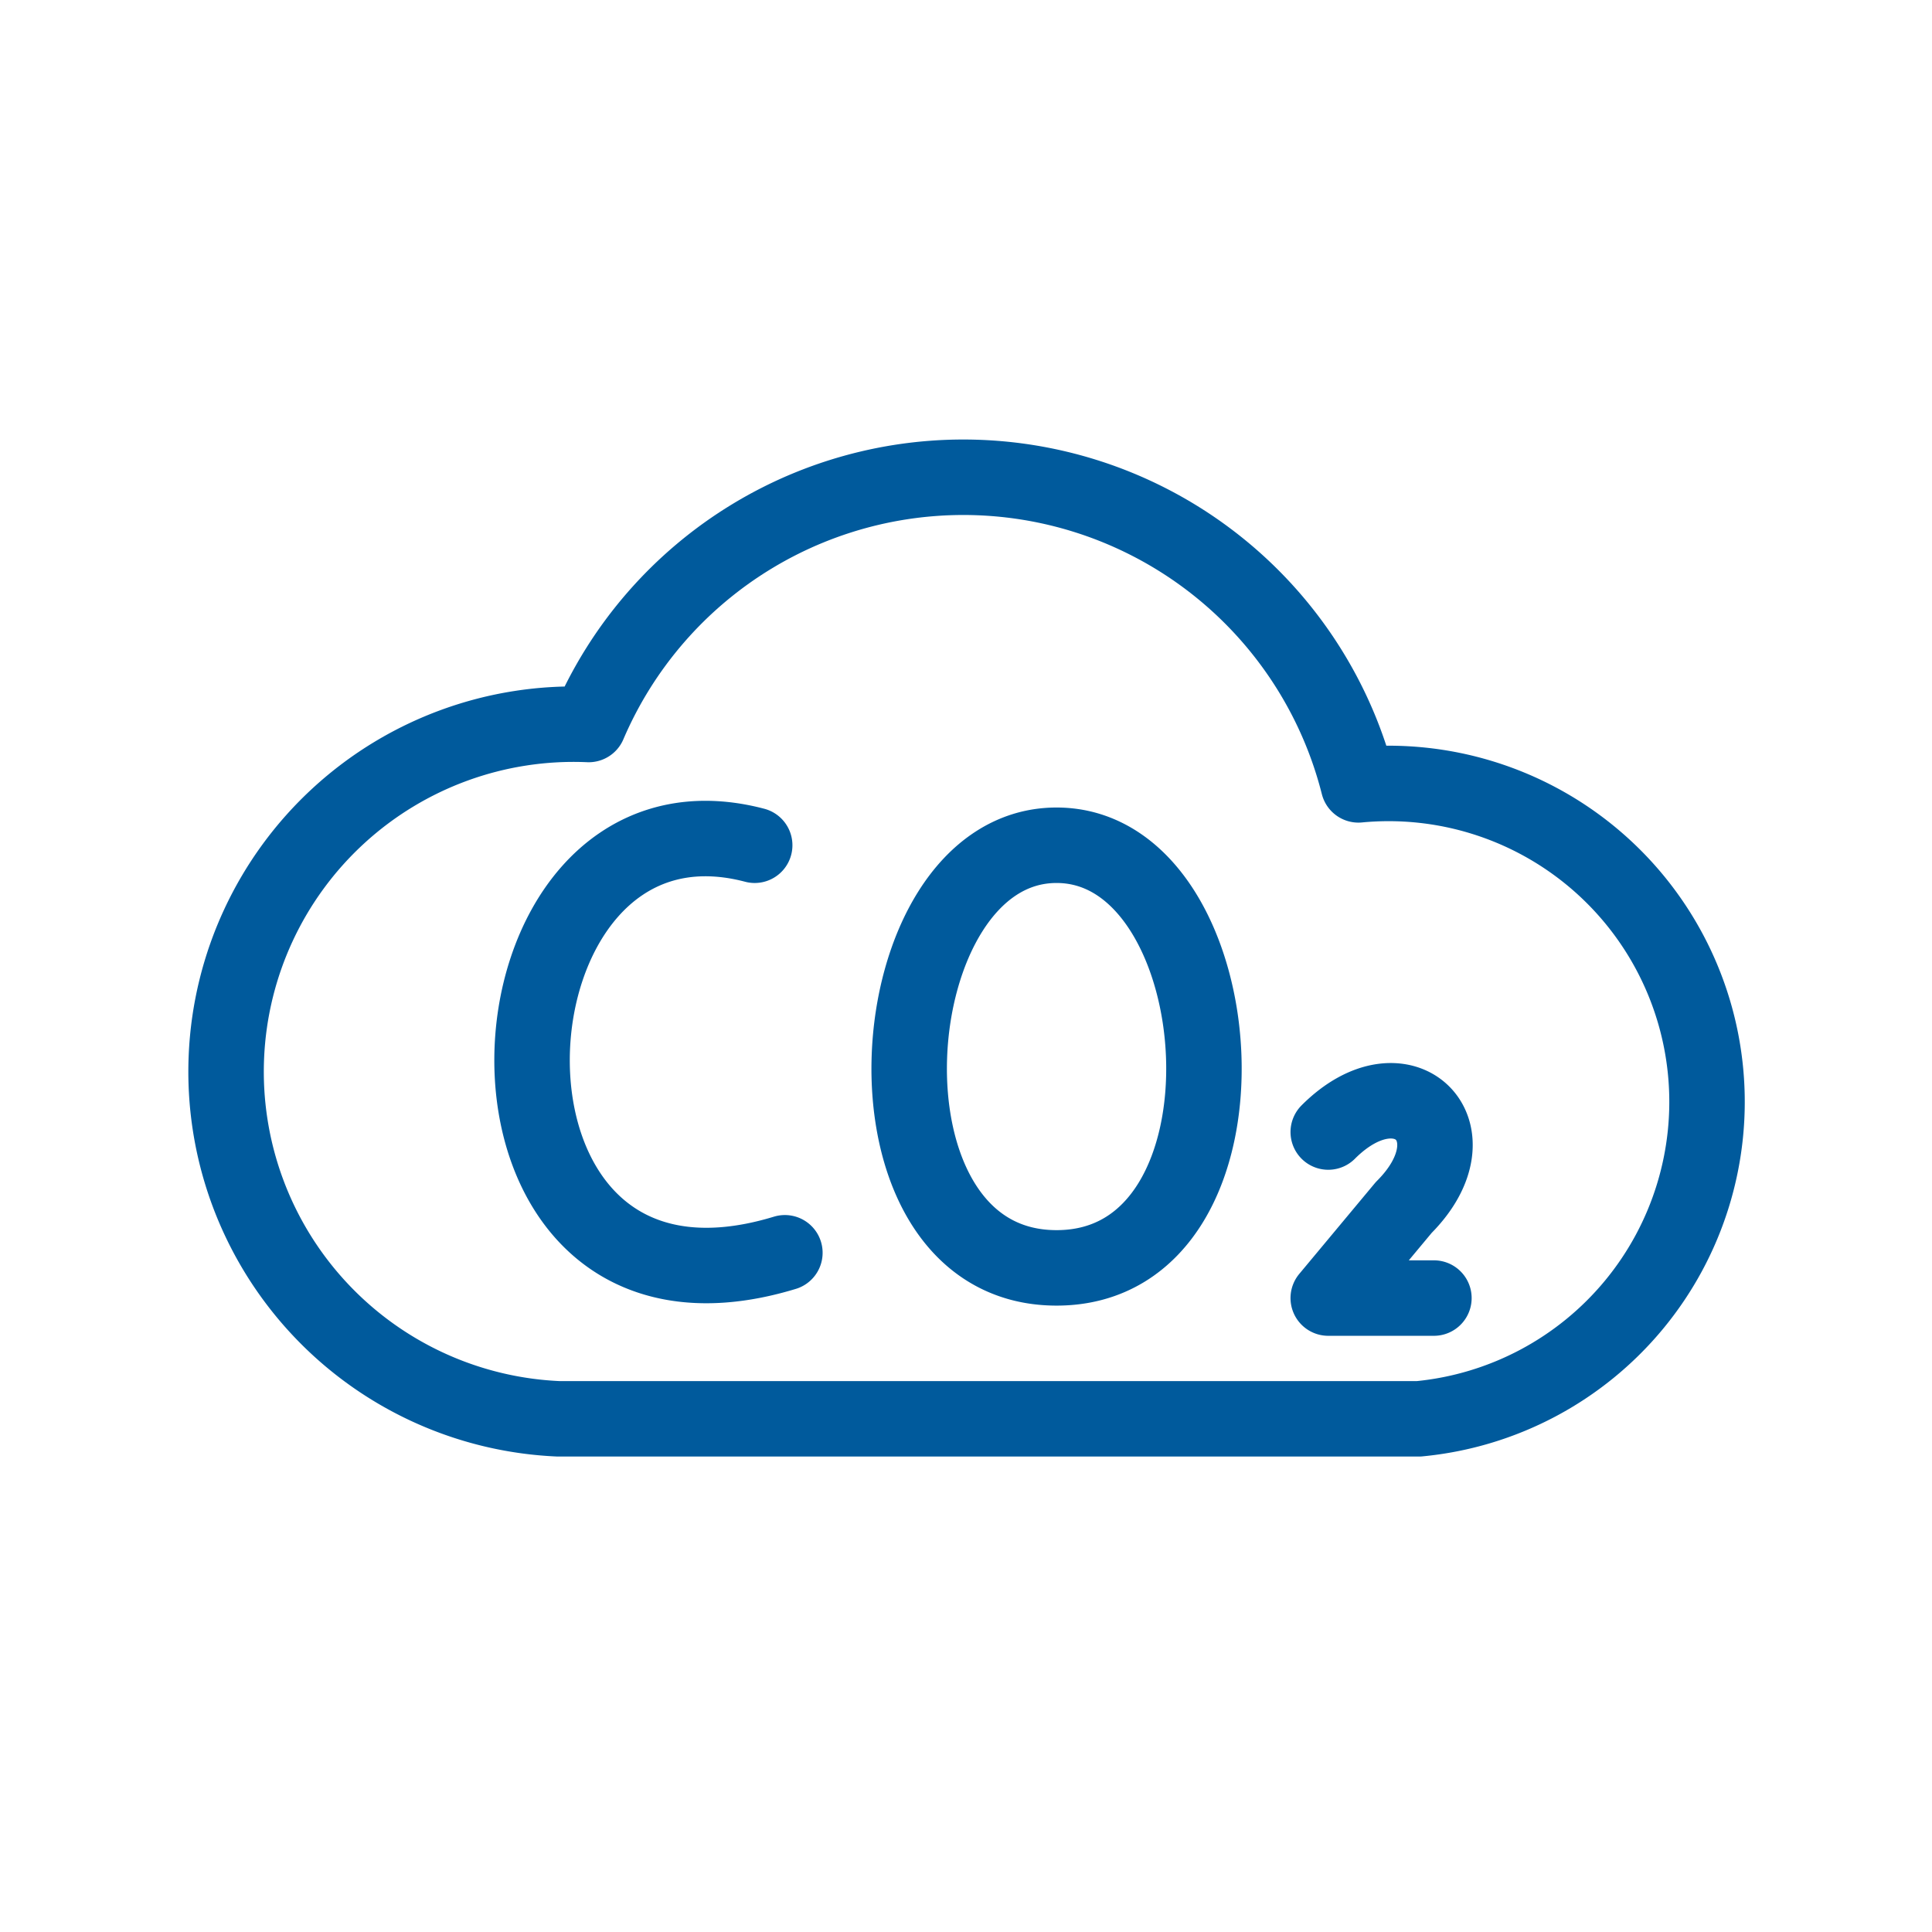 <svg xmlns="http://www.w3.org/2000/svg" viewBox="0 0 128 128" stroke-linejoin="round" stroke-linecap="round" stroke="#005A9C" fill="none" stroke-width="5"><path d="M95 86H88l5-6c5-5 0-10-5-5M37 94a16 16 90 112-46 27 27 90 0151 4 1 1 0 014 42ZM50 56c-19-5-21 34 2 27M70 56c-12 0-14 28 0 28s12-28 0-28"/></svg>
